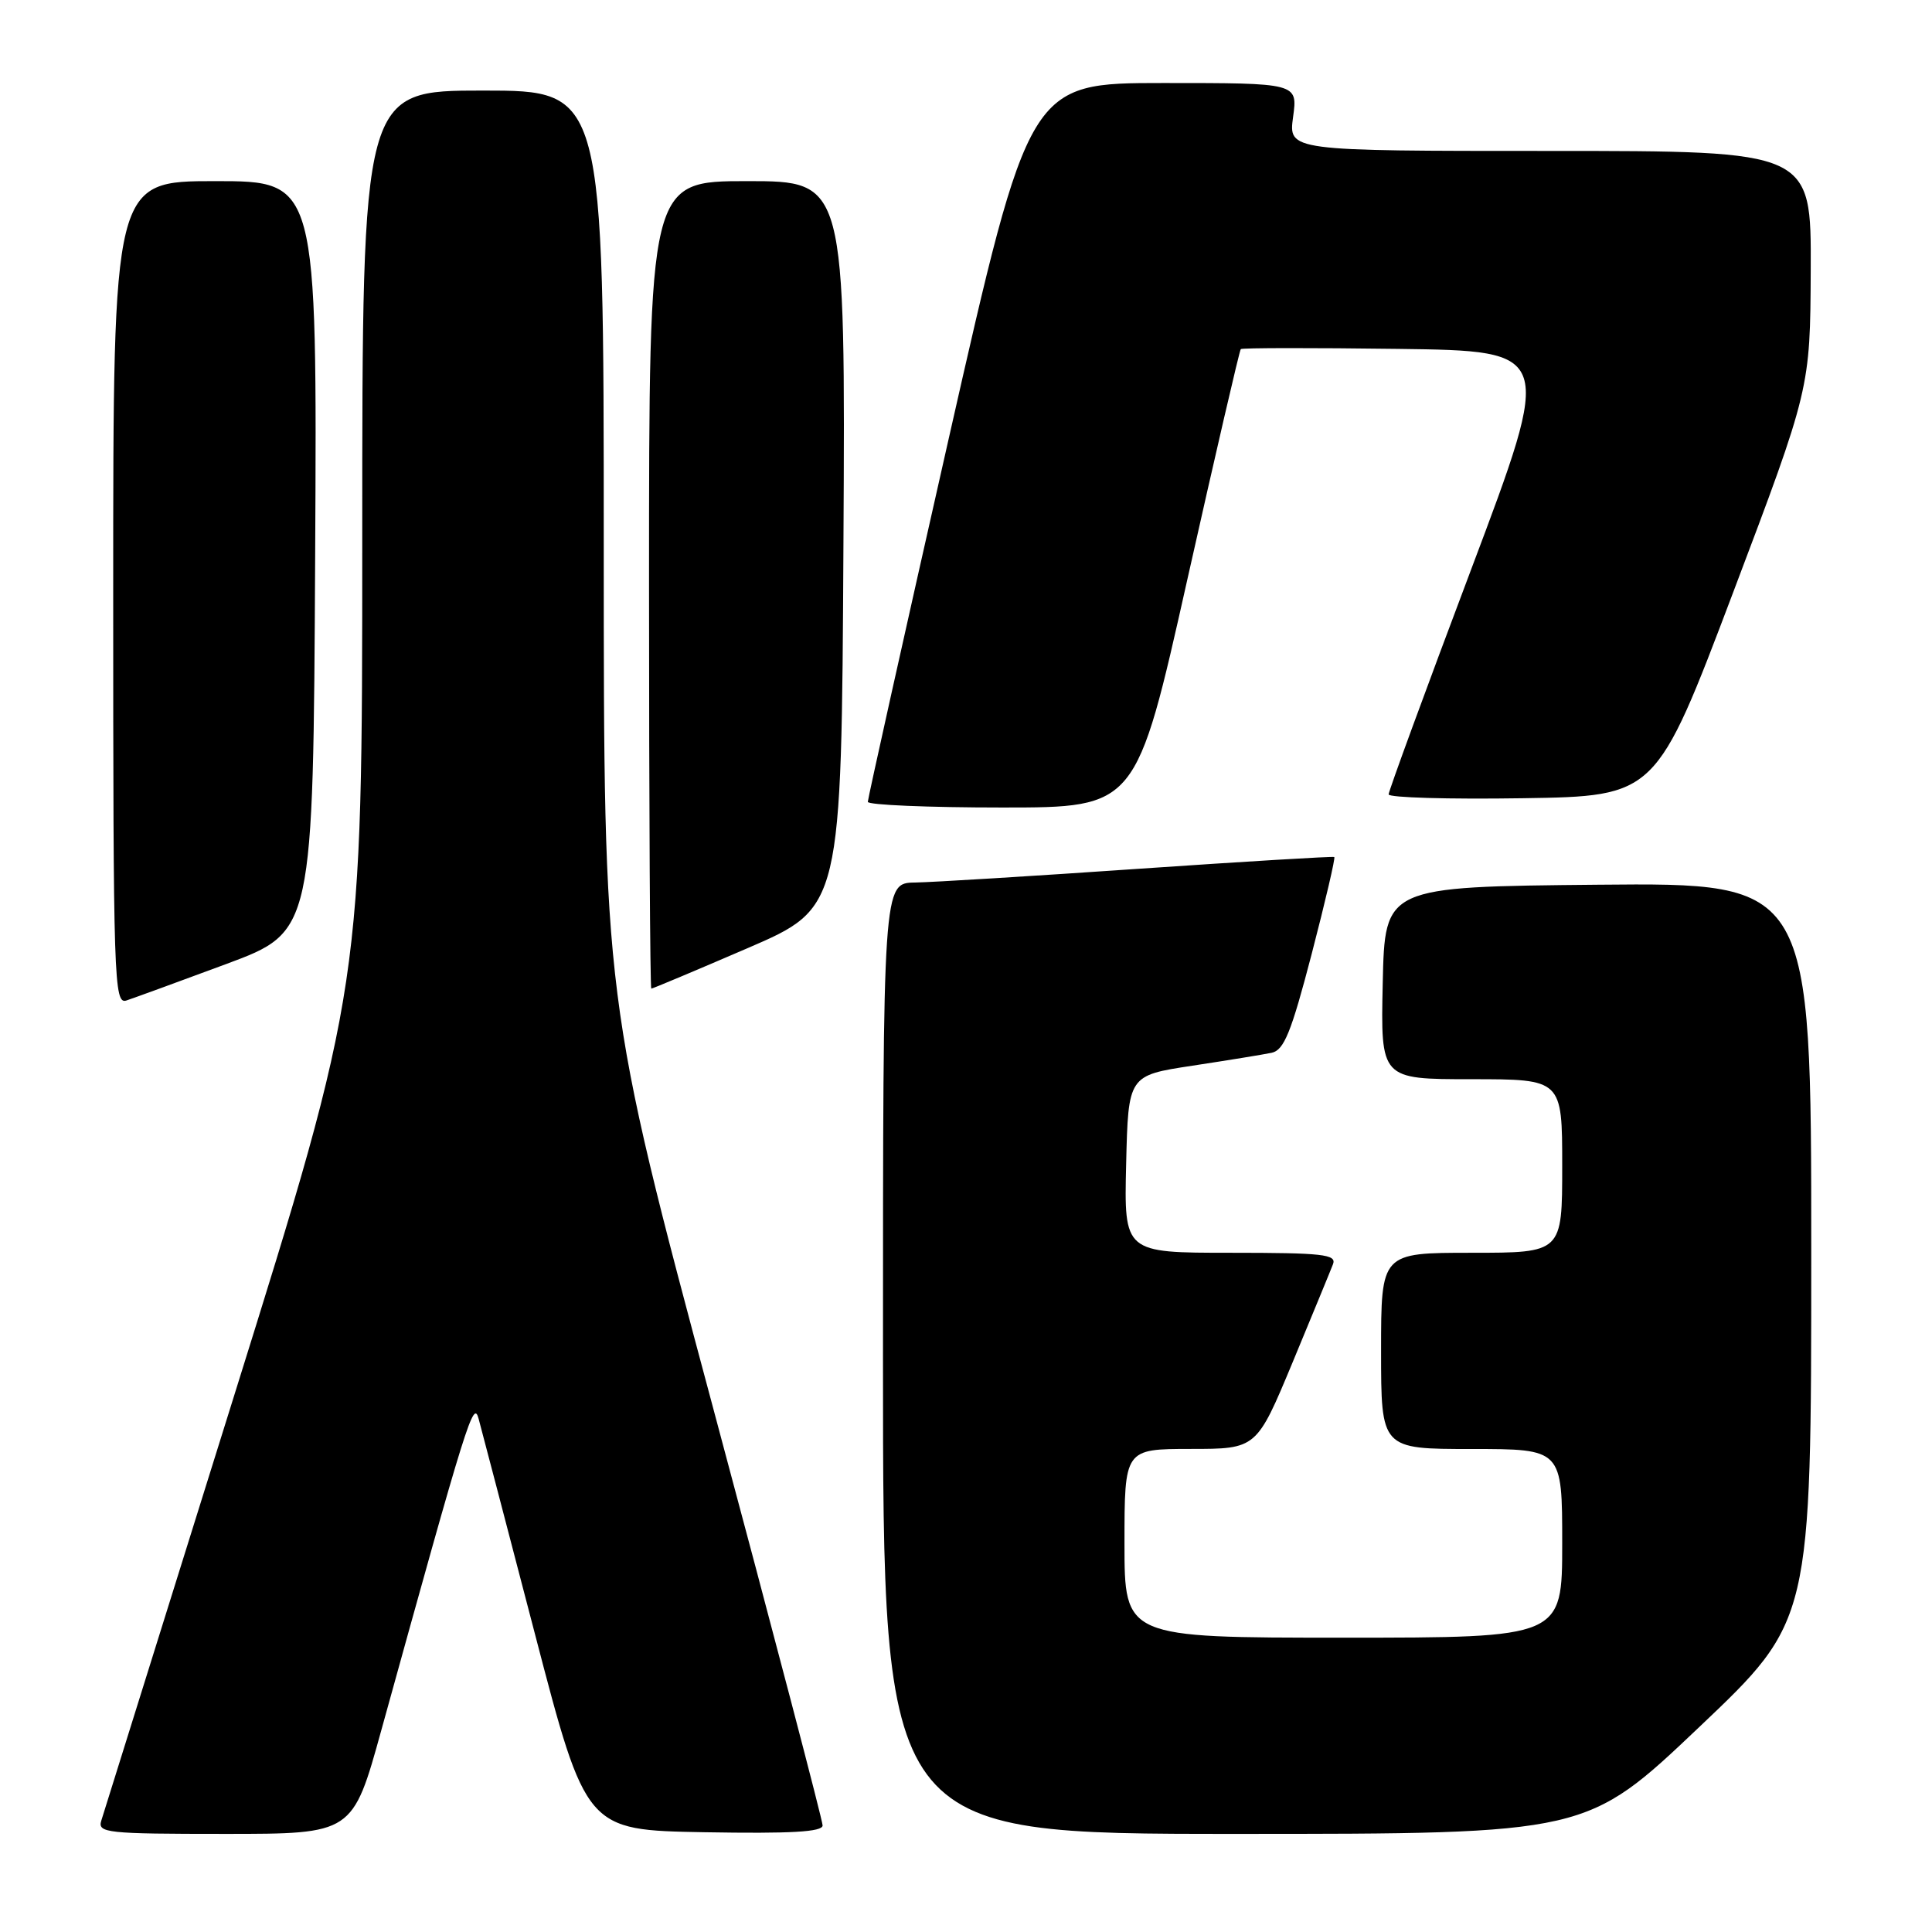 <?xml version="1.0" encoding="UTF-8" standalone="no"?>
<!DOCTYPE svg PUBLIC "-//W3C//DTD SVG 1.1//EN" "http://www.w3.org/Graphics/SVG/1.1/DTD/svg11.dtd" >
<svg xmlns="http://www.w3.org/2000/svg" xmlns:xlink="http://www.w3.org/1999/xlink" version="1.1" viewBox="0 0 256 256">
 <g >
 <path fill="currentColor"
d=" M 50.53 229.25 C 62.02 187.73 62.73 185.46 63.42 188.00 C 63.80 189.38 67.15 202.20 70.88 216.50 C 77.66 242.50 77.66 242.50 93.33 242.78 C 104.81 242.98 109.00 242.74 109.00 241.88 C 109.00 241.23 102.48 216.35 94.50 186.59 C 80.00 132.47 80.00 132.47 80.00 72.23 C 80.00 12.00 80.00 12.00 64.00 12.00 C 48.00 12.00 48.00 12.00 48.00 71.29 C 48.00 130.58 48.00 130.58 30.99 185.04 C 21.63 214.99 13.73 240.29 13.42 241.25 C 12.91 242.87 14.13 243.00 29.80 243.00 C 46.73 243.00 46.73 243.00 50.53 229.25 Z  M 225.12 228.88 C 240.00 214.77 240.00 214.77 240.00 165.87 C 240.00 116.97 240.00 116.97 211.75 117.23 C 183.50 117.50 183.50 117.50 183.22 130.25 C 182.94 143.00 182.94 143.00 194.97 143.00 C 207.00 143.00 207.00 143.00 207.00 154.50 C 207.00 166.00 207.00 166.00 195.00 166.00 C 183.00 166.00 183.00 166.00 183.00 179.00 C 183.00 192.00 183.00 192.00 195.00 192.00 C 207.00 192.00 207.00 192.00 207.00 204.50 C 207.00 217.00 207.00 217.00 178.00 217.00 C 149.00 217.00 149.00 217.00 149.00 204.50 C 149.00 192.00 149.00 192.00 157.75 191.99 C 166.50 191.99 166.50 191.99 171.28 180.51 C 173.90 174.19 176.31 168.35 176.63 167.51 C 177.13 166.21 175.29 166.00 163.08 166.00 C 148.94 166.00 148.94 166.00 149.22 154.25 C 149.50 142.50 149.50 142.50 158.00 141.21 C 162.68 140.50 167.40 139.73 168.50 139.50 C 170.14 139.15 171.09 136.82 173.80 126.42 C 175.61 119.46 176.96 113.67 176.80 113.56 C 176.63 113.45 165.03 114.15 151.00 115.11 C 136.97 116.08 123.59 116.90 121.25 116.94 C 117.00 117.00 117.00 117.00 117.00 180.00 C 117.00 243.00 117.00 243.00 163.62 243.00 C 210.24 243.00 210.24 243.00 225.12 228.88 Z  M 30.00 127.73 C 41.50 123.45 41.50 123.45 41.76 73.73 C 42.02 24.00 42.02 24.00 28.51 24.00 C 15.00 24.00 15.00 24.00 15.00 78.57 C 15.00 130.09 15.10 133.10 16.75 132.57 C 17.71 132.25 23.68 130.08 30.00 127.73 Z  M 99.05 125.64 C 111.50 120.27 111.50 120.27 111.76 72.14 C 112.02 24.00 112.02 24.00 99.01 24.00 C 86.00 24.00 86.00 24.00 86.00 77.50 C 86.00 106.92 86.14 131.00 86.30 131.00 C 86.47 131.00 92.21 128.59 99.05 125.64 Z  M 157.33 76.78 C 161.06 60.16 164.24 46.42 164.41 46.26 C 164.57 46.09 173.96 46.08 185.27 46.23 C 205.84 46.50 205.84 46.50 194.92 75.49 C 188.91 91.43 184.00 104.83 184.00 105.26 C 184.00 105.69 191.97 105.92 201.72 105.77 C 219.43 105.50 219.43 105.50 229.65 78.50 C 239.86 51.50 239.86 51.50 239.93 35.75 C 240.00 20.00 240.00 20.00 205.36 20.00 C 170.73 20.00 170.73 20.00 171.34 15.50 C 171.96 11.00 171.96 11.00 154.17 11.00 C 136.38 11.00 136.38 11.00 125.68 58.25 C 119.80 84.24 114.99 105.84 114.99 106.25 C 115.00 106.66 123.00 107.00 132.78 107.00 C 150.56 107.00 150.56 107.00 157.33 76.78 Z "/>
</g>
</svg>